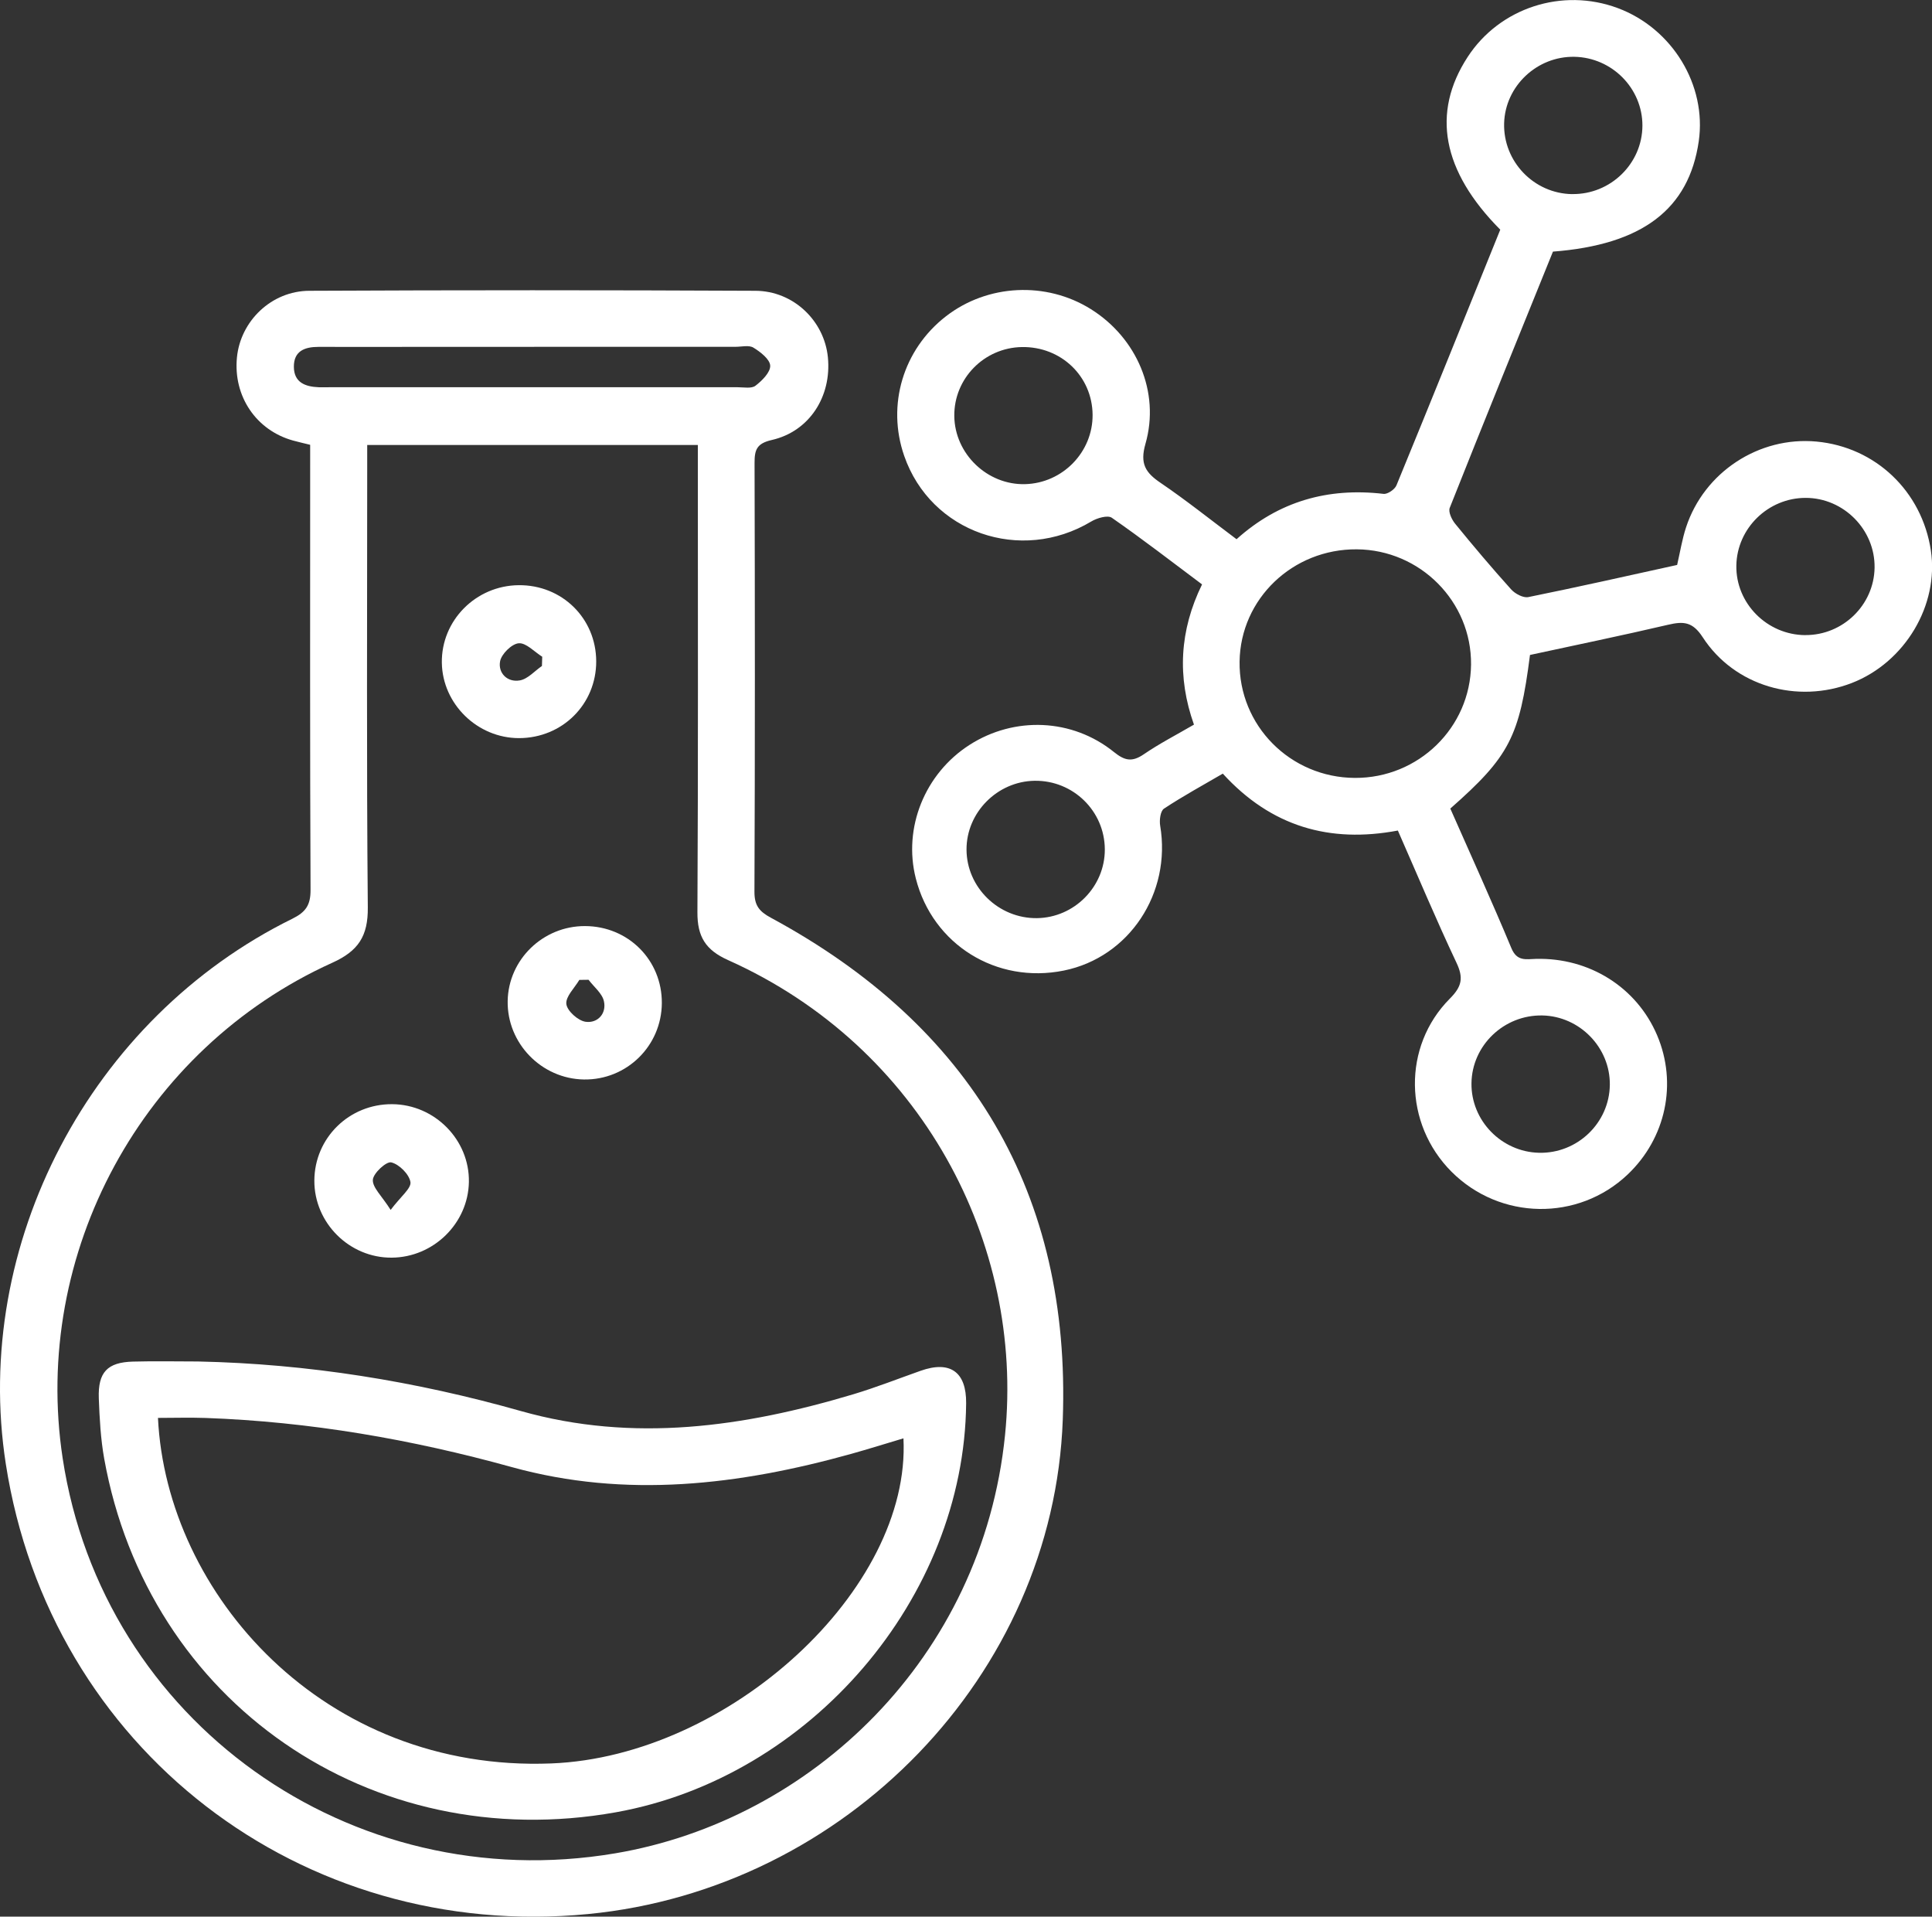 <svg width="122" height="121" viewBox="0 0 122 121" fill="none" xmlns="http://www.w3.org/2000/svg">
<rect x="0" y="0" width="122" height="121" fill="#333333" stroke="none"/>
<g clip-path="url(#clip0_78_218)">
<path d="M19.583 28.081C19.164 27.978 18.838 27.903 18.512 27.814C16.177 27.17 14.722 25.017 14.962 22.567C15.185 20.271 17.134 18.368 19.535 18.358C28.923 18.313 38.311 18.313 47.7 18.358C50.111 18.368 52.053 20.258 52.279 22.557C52.522 25.027 51.113 27.235 48.739 27.777C47.779 27.995 47.645 28.401 47.648 29.237C47.672 38.258 47.679 47.281 47.641 56.301C47.638 57.161 47.94 57.54 48.674 57.936C61.321 64.762 67.625 75.376 67.111 89.623C66.531 105.76 53.366 119.26 37.152 120.836C18.993 122.6 3.156 110.366 0.367 92.424C-1.787 78.569 5.704 64.281 18.461 58.001C19.312 57.581 19.614 57.134 19.61 56.185C19.569 47.251 19.586 38.312 19.586 29.377V28.087L19.583 28.081ZM23.188 28.087V29.585C23.188 38.82 23.143 48.056 23.226 57.291C23.243 59.096 22.632 60.037 20.982 60.781C8.97 66.212 1.986 79.122 3.958 92.069C6.486 108.673 22.114 119.829 38.846 117.005C51.212 114.917 62.038 104.692 63.465 90.599C64.689 78.491 58.186 66.083 45.984 60.617C44.547 59.976 44.033 59.126 44.04 57.595C44.091 48.274 44.067 38.953 44.067 29.636C44.067 29.138 44.067 28.643 44.067 28.091H23.195L23.188 28.087ZM33.729 21.899C31.29 21.899 28.848 21.899 26.409 21.899C24.309 21.899 22.214 21.906 20.114 21.899C19.24 21.899 18.55 22.158 18.557 23.158C18.564 24.147 19.271 24.413 20.125 24.447C20.337 24.454 20.553 24.447 20.766 24.447C29.372 24.447 37.975 24.447 46.581 24.447C46.966 24.447 47.456 24.546 47.706 24.352C48.121 24.034 48.653 23.506 48.636 23.086C48.619 22.683 48.022 22.219 47.576 21.947C47.295 21.773 46.825 21.895 46.441 21.895C42.201 21.895 37.965 21.895 33.725 21.895L33.729 21.899Z" fill="white"/>
<path d="M91.582 51.045C92.892 54.017 94.216 56.92 95.44 59.861C95.794 60.707 96.356 60.553 96.987 60.536C100.366 60.448 103.354 62.334 104.64 65.354C105.933 68.39 105.199 71.853 102.781 74.149C99.653 77.117 94.72 77.038 91.657 73.971C88.642 70.952 88.549 66.063 91.554 63.044C92.316 62.28 92.425 61.737 91.972 60.779C90.683 58.049 89.516 55.265 88.271 52.434C83.963 53.246 80.269 52.185 77.216 48.841C75.964 49.571 74.698 50.261 73.501 51.052C73.275 51.202 73.203 51.779 73.261 52.123C73.981 56.388 71.306 60.438 67.179 61.273C62.923 62.136 58.896 59.632 57.832 55.463C57.016 52.267 58.395 48.838 61.228 47.023C64.061 45.211 67.711 45.351 70.346 47.48C71.031 48.033 71.495 48.118 72.225 47.62C73.206 46.948 74.273 46.399 75.395 45.747C74.324 42.741 74.482 39.804 75.906 36.894C73.992 35.461 72.133 34.025 70.208 32.687C69.948 32.507 69.272 32.704 68.908 32.923C64.449 35.597 58.779 33.622 57.098 28.781C55.98 25.567 57.03 22.064 59.733 19.969C62.36 17.932 66.065 17.751 68.888 19.518C71.783 21.33 73.268 24.752 72.332 28.02C71.971 29.276 72.332 29.839 73.292 30.487C74.914 31.589 76.448 32.817 78.084 34.042C80.746 31.647 83.853 30.77 87.366 31.179C87.62 31.21 88.076 30.9 88.182 30.64C90.395 25.257 92.569 19.863 94.737 14.5C91.06 10.795 90.384 7.124 92.676 3.6C94.696 0.492 98.651 -0.798 102.16 0.512C105.607 1.798 107.782 5.381 107.271 8.919C106.65 13.207 103.707 15.452 98.064 15.885C95.89 21.252 93.695 26.645 91.547 32.06C91.444 32.316 91.674 32.803 91.89 33.066C93.036 34.472 94.209 35.86 95.423 37.208C95.67 37.484 96.185 37.76 96.504 37.696C99.646 37.061 102.771 36.355 105.906 35.666C106.094 34.847 106.221 34.052 106.468 33.295C107.614 29.801 111.075 27.539 114.708 27.877C118.436 28.225 121.362 31.012 121.928 34.748C122.449 38.2 120.295 41.813 116.941 43.117C113.497 44.454 109.531 43.325 107.521 40.23C106.88 39.241 106.3 39.217 105.336 39.442C102.428 40.121 99.498 40.725 96.614 41.349C95.951 46.522 95.314 47.76 91.588 51.042L91.582 51.045ZM85.555 49.111C89.571 49.131 92.851 45.935 92.892 41.957C92.933 37.986 89.685 34.71 85.678 34.68C81.631 34.649 78.331 37.805 78.276 41.766C78.218 45.802 81.476 49.09 85.555 49.111ZM69.766 53.621C69.755 51.202 67.766 49.258 65.334 49.292C62.977 49.326 61.026 51.294 61.033 53.635C61.039 56.026 63.063 57.995 65.481 57.964C67.845 57.933 69.776 55.975 69.766 53.621ZM114.001 40.094C116.371 40.108 118.337 38.197 118.374 35.843C118.412 33.445 116.426 31.432 114.022 31.432C111.655 31.432 109.689 33.346 109.645 35.696C109.6 38.084 111.579 40.084 114.004 40.097L114.001 40.094ZM68.994 26.181C68.97 23.752 67.004 21.869 64.528 21.91C62.147 21.951 60.237 23.896 60.261 26.26C60.285 28.651 62.343 30.63 64.737 30.565C67.107 30.5 69.015 28.535 68.994 26.181ZM99.272 12.252C101.697 12.289 103.707 10.331 103.714 7.929C103.717 5.575 101.793 3.631 99.419 3.586C97.053 3.542 95.046 5.439 94.981 7.782C94.916 10.194 96.857 12.218 99.272 12.255V12.252ZM97.183 72.777C99.605 72.835 101.628 70.894 101.656 68.486C101.683 66.138 99.755 64.156 97.396 64.108C94.967 64.061 92.943 66.002 92.919 68.4C92.895 70.751 94.816 72.719 97.18 72.777H97.183Z" fill="white"/>
<path d="M12.513 85.953C19.445 86.1 26.224 87.195 32.892 89.082C39.995 91.091 46.983 90.088 53.891 88.021C55.321 87.591 56.718 87.041 58.127 86.543C59.997 85.878 61.029 86.608 61.009 88.594C60.892 100.876 51.181 112.212 38.891 114.413C23.407 117.183 9.344 107.477 6.579 92.084C6.356 90.835 6.287 89.549 6.239 88.276C6.181 86.629 6.781 86.004 8.4 85.96C9.769 85.922 11.141 85.953 12.513 85.953ZM57.05 90.805C55.939 91.135 54.848 91.48 53.747 91.787C46.674 93.756 39.529 94.615 32.326 92.623C25.983 90.866 19.555 89.754 12.976 89.518C11.978 89.484 10.976 89.515 9.975 89.515C10.513 100.616 20.427 111.899 34.819 111.329C46.05 110.882 57.541 100.33 57.05 90.808V90.805Z" fill="white"/>
<path d="M19.85 74.53C19.864 71.835 22.052 69.689 24.769 69.709C27.455 69.73 29.657 71.964 29.609 74.625C29.561 77.235 27.373 79.381 24.735 79.398C22.063 79.419 19.837 77.201 19.85 74.53ZM24.67 76.382C25.304 75.536 25.98 75.024 25.918 74.625C25.839 74.134 25.205 73.499 24.704 73.383C24.392 73.312 23.569 74.069 23.544 74.485C23.517 74.973 24.107 75.495 24.67 76.386V76.382Z" fill="white"/>
<path d="M41.793 63.33C41.776 66.032 39.574 68.191 36.874 68.15C34.195 68.109 32.014 65.868 32.058 63.197C32.103 60.577 34.288 58.458 36.939 58.465C39.673 58.472 41.81 60.614 41.793 63.33ZM37.166 61.856C36.97 61.856 36.778 61.859 36.583 61.863C36.281 62.375 35.708 62.917 35.763 63.388C35.814 63.821 36.504 64.442 36.98 64.507C37.735 64.613 38.311 63.992 38.136 63.21C38.027 62.712 37.502 62.303 37.166 61.856Z" fill="white"/>
<path d="M37.649 41.747C37.656 44.459 35.509 46.595 32.775 46.599C30.148 46.599 27.942 44.449 27.901 41.843C27.86 39.178 30.041 36.971 32.748 36.944C35.485 36.916 37.642 39.032 37.649 41.751V41.747ZM34.222 42.041C34.229 41.846 34.233 41.655 34.24 41.461C33.742 41.15 33.221 40.57 32.751 40.611C32.312 40.649 31.66 41.293 31.578 41.754C31.444 42.487 32.034 43.095 32.827 42.955C33.331 42.866 33.76 42.361 34.222 42.044V42.041Z" fill="white"/>
</g>
<defs>
<clipPath id="clip0_78_218">
<rect width="122" height="121" fill="white"/>
</clipPath>
</defs>
</svg>

